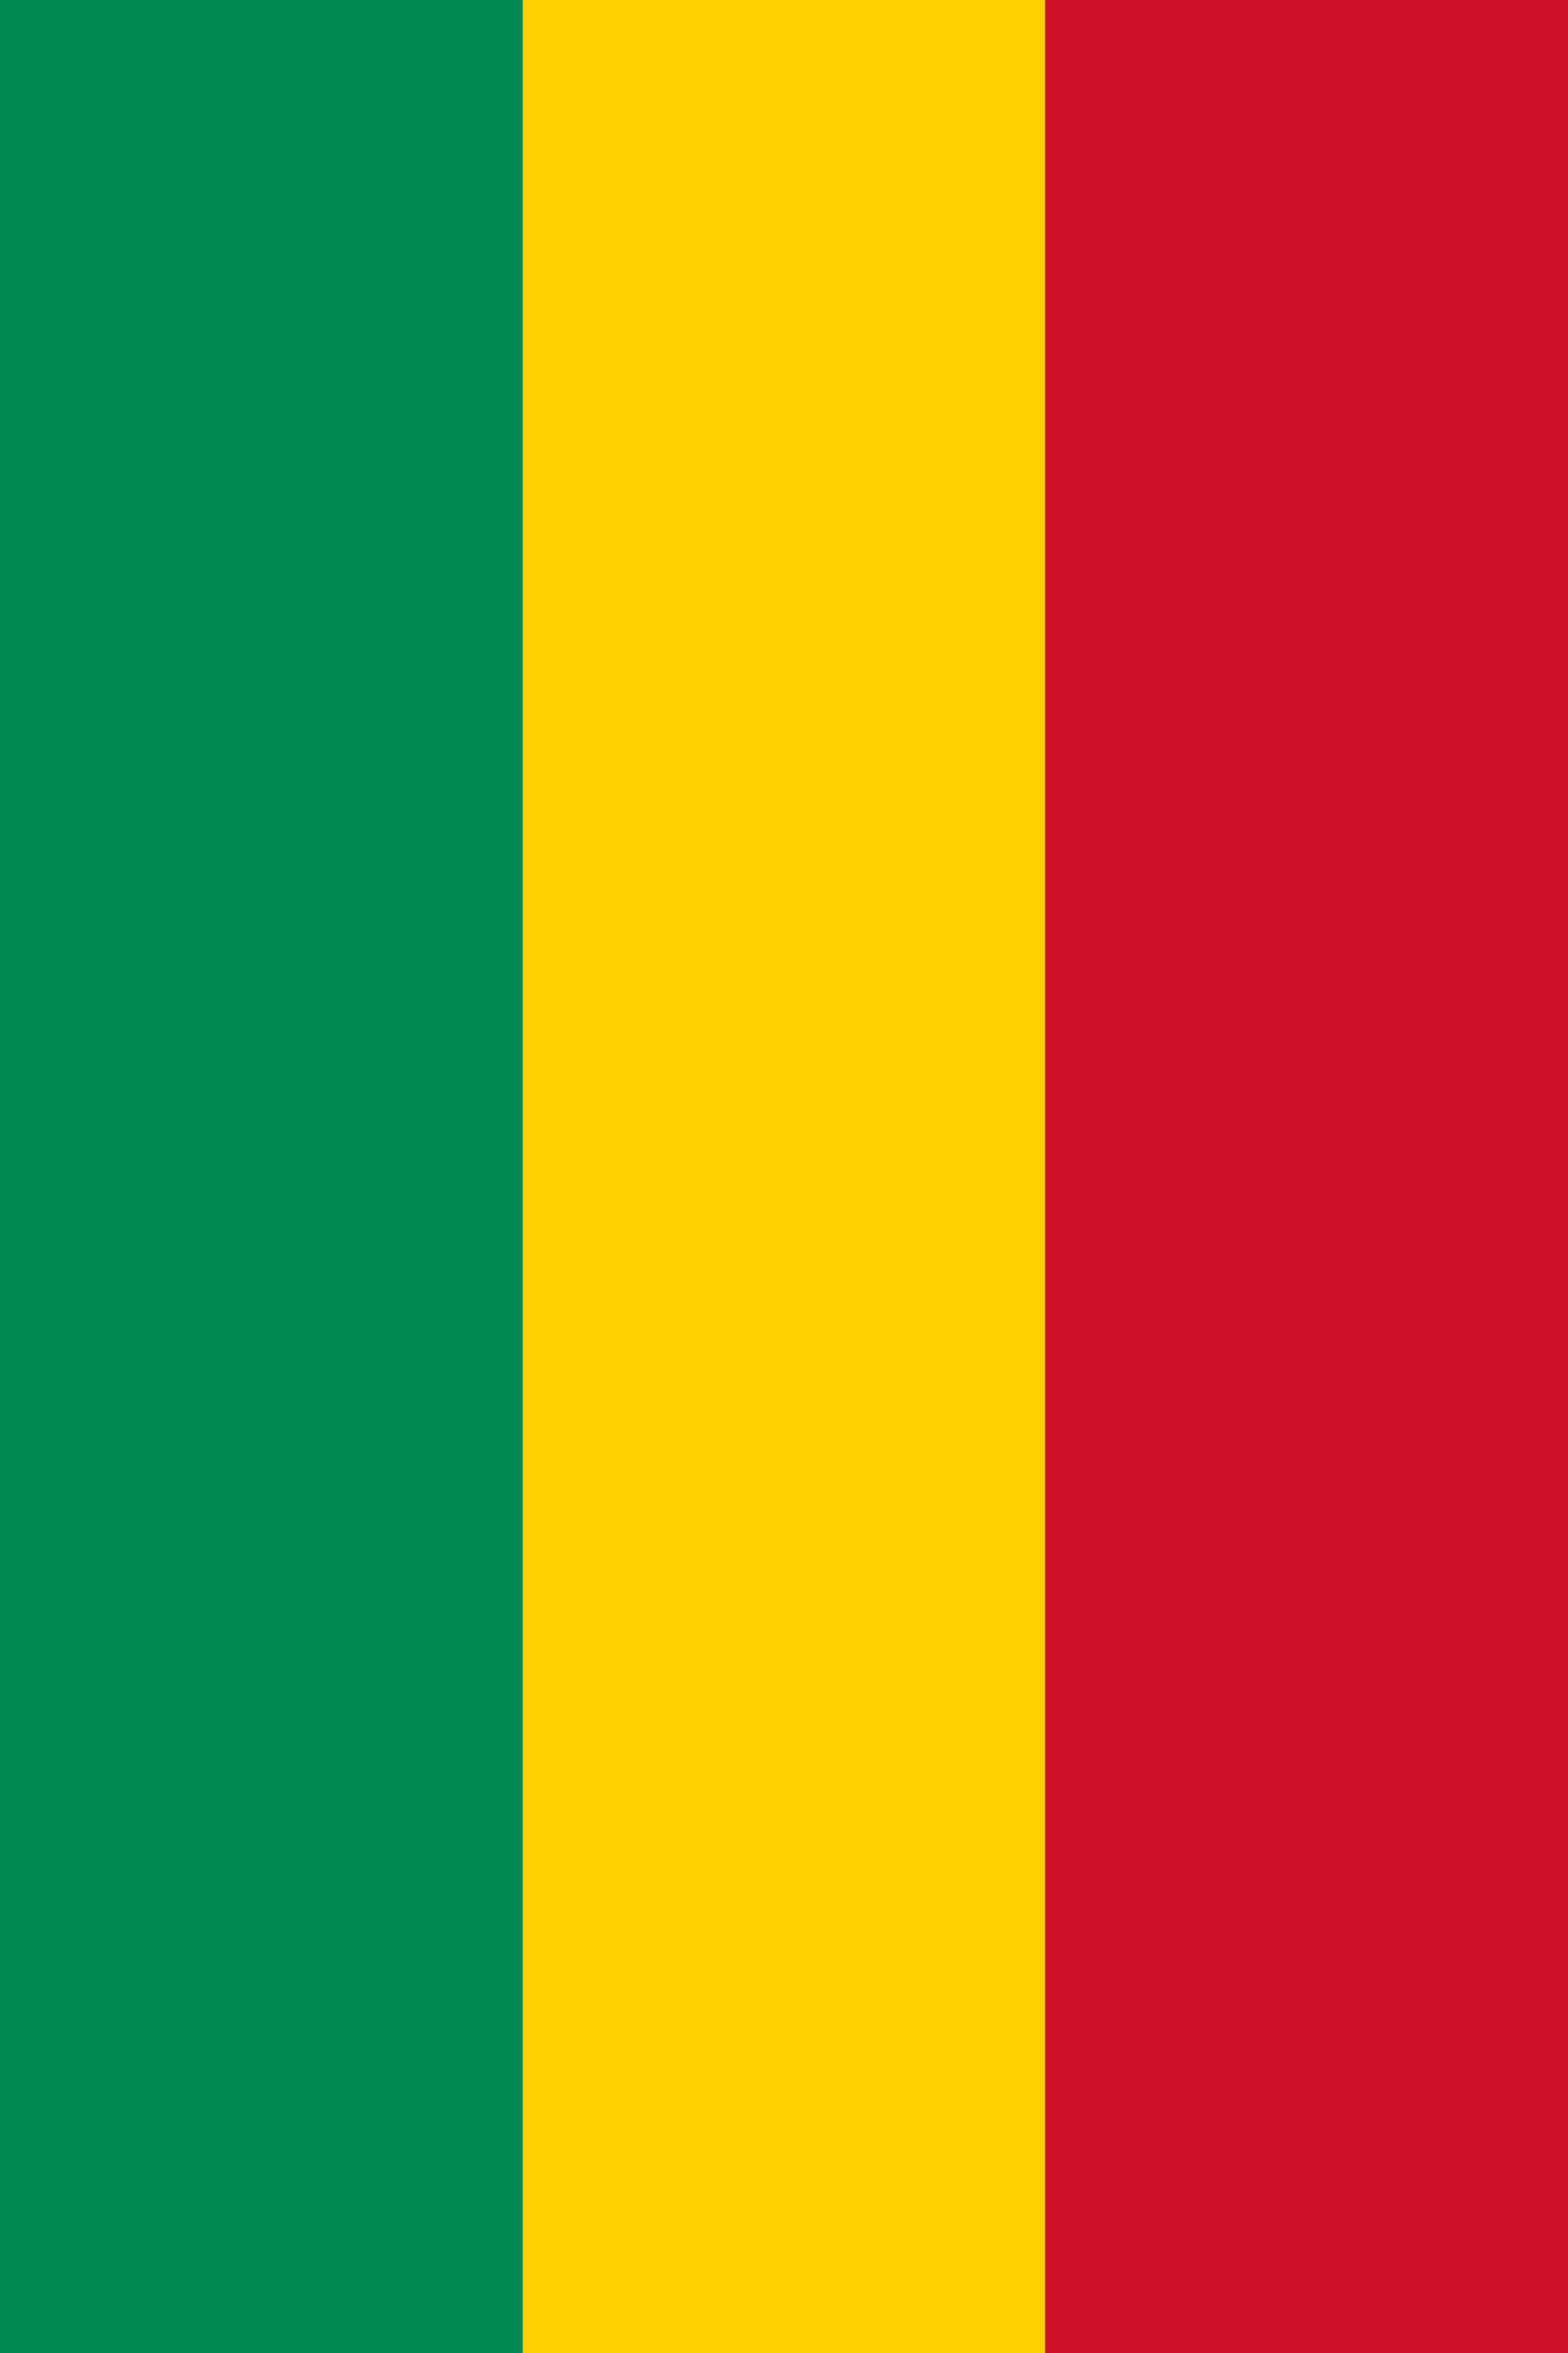 <svg xmlns="http://www.w3.org/2000/svg" viewBox="0 0 2000 3000">
	<path fill="#008953" d="M0 0h667v3000H0z" stroke-width="1000"/>
	<path fill="#FFD100" d="M667 0h667v3000H667z" stroke-width="1000"/>
	<path fill="#CE1126" d="M1333 0H2000v3000h-667z" stroke-width="1000"/>
</svg>